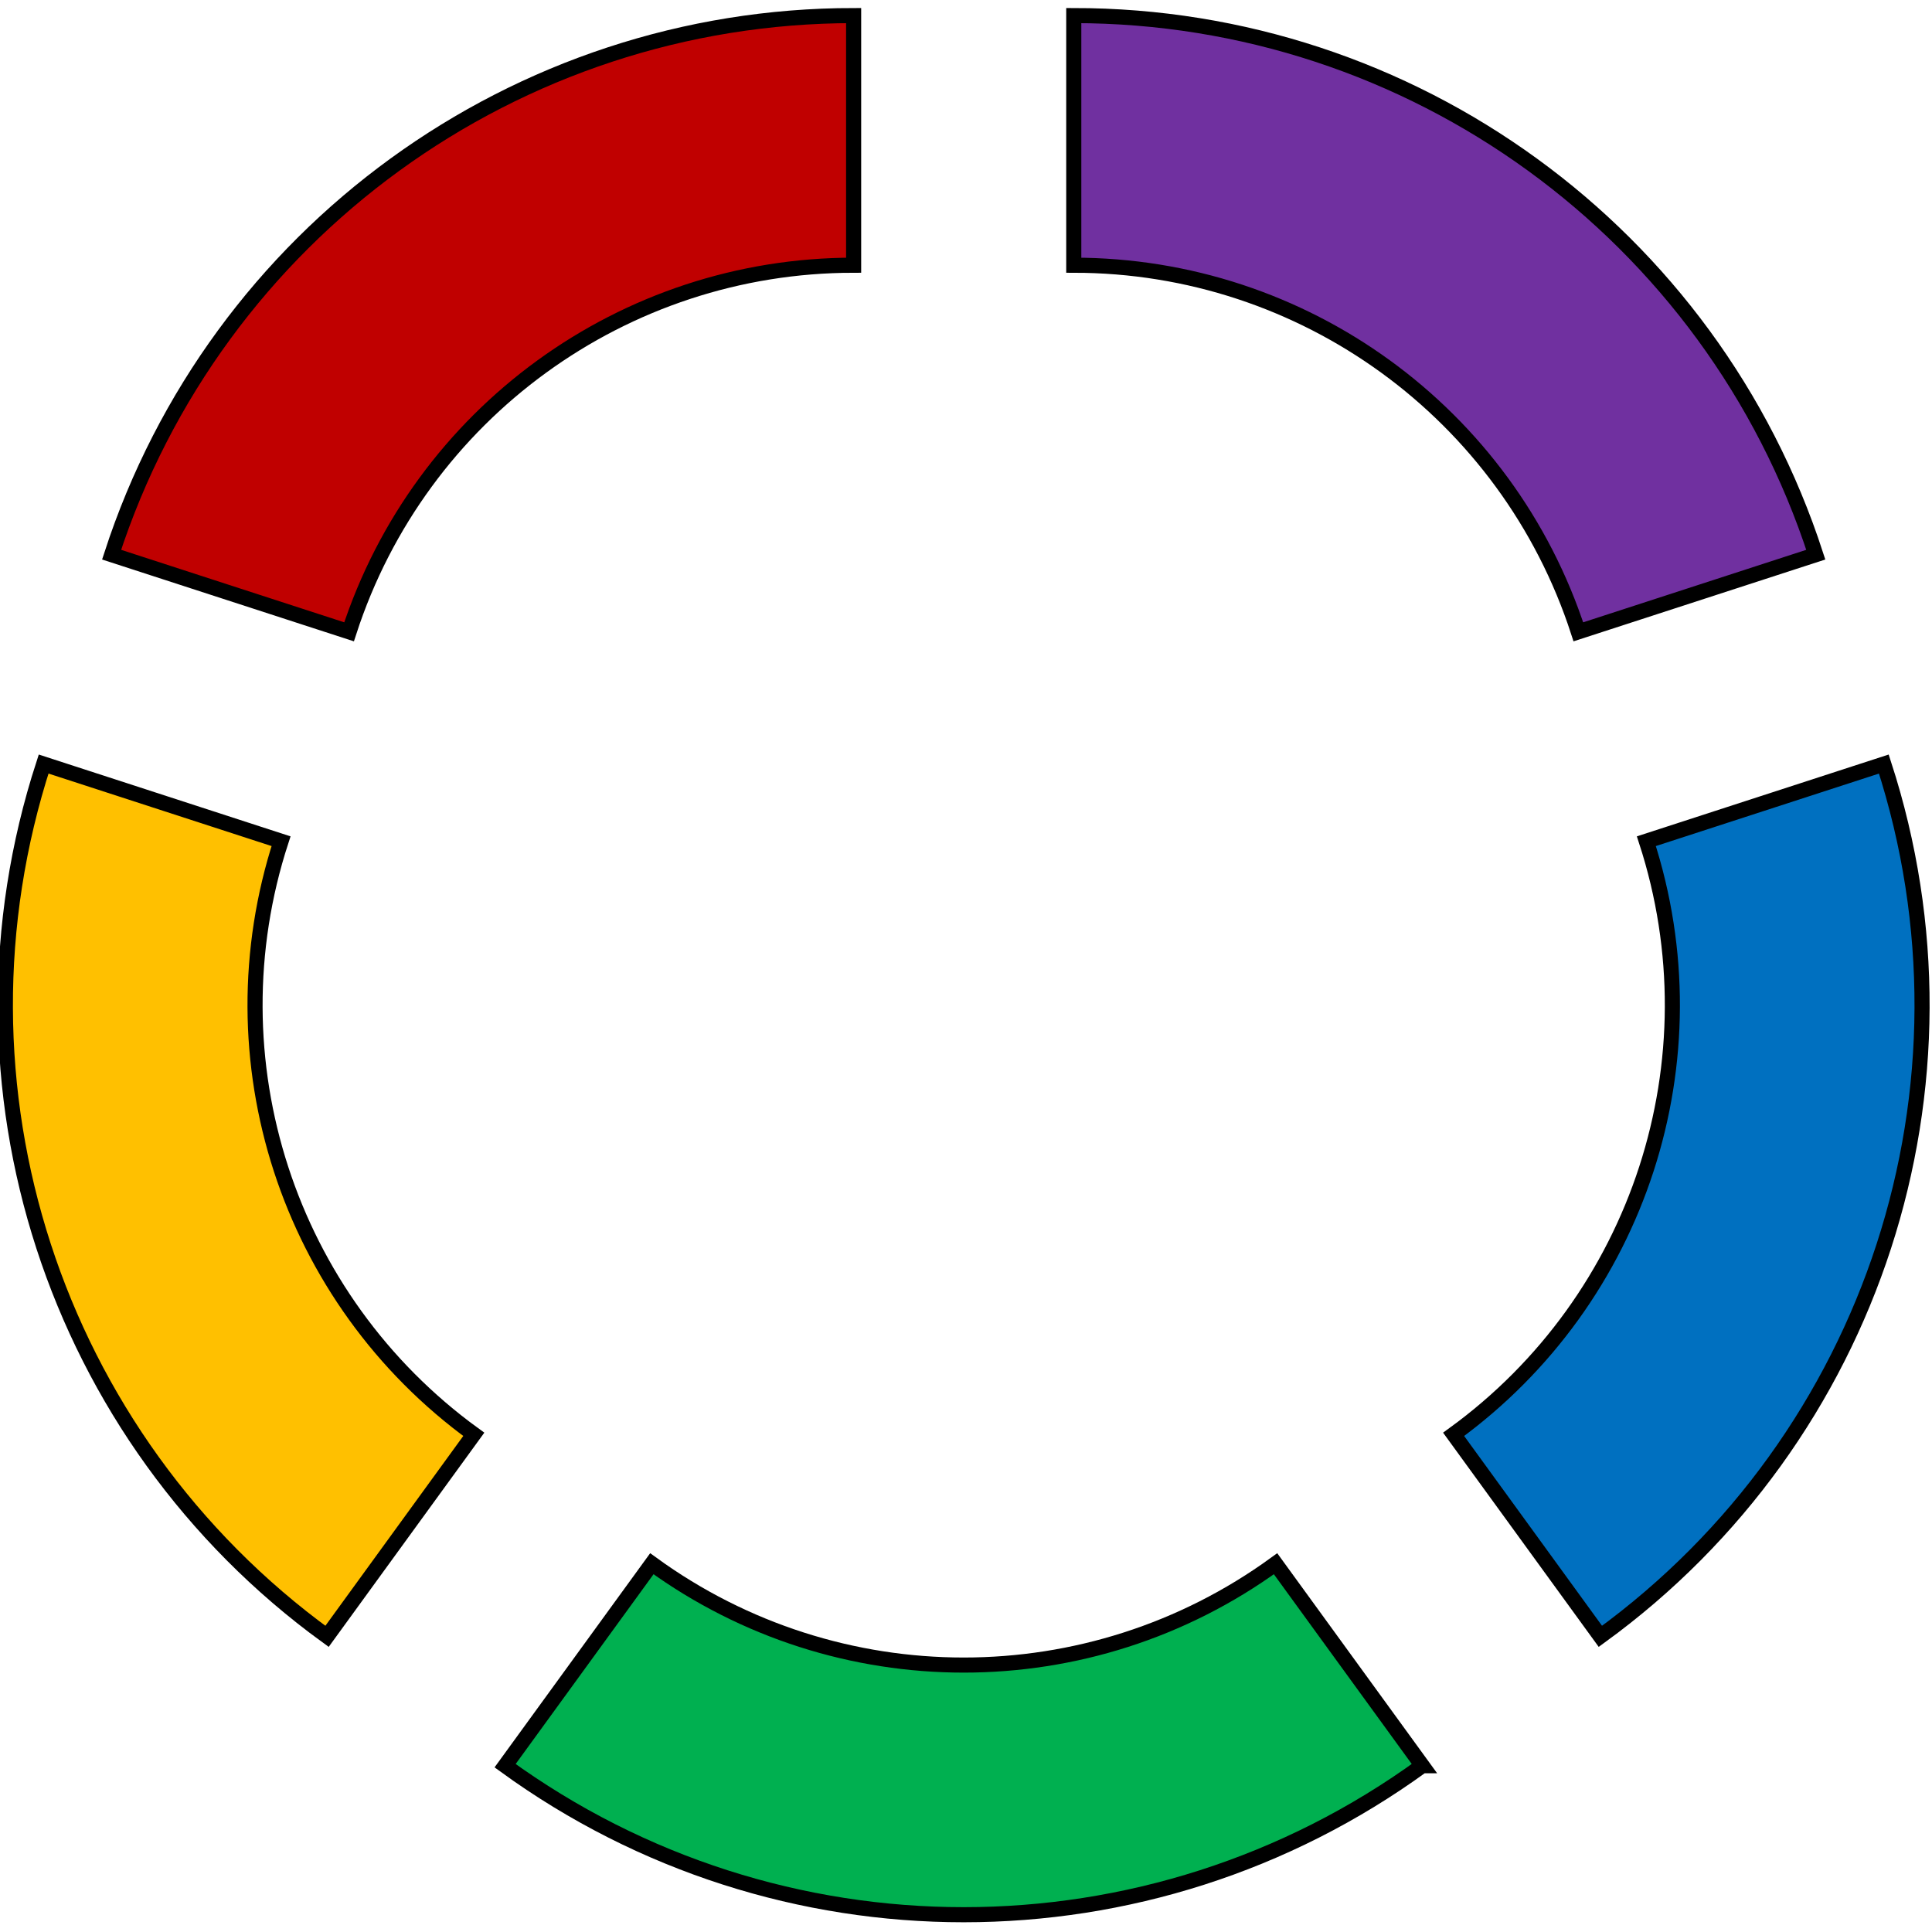 <svg width="128" height="128" xmlns="http://www.w3.org/2000/svg">
 <defs>
  <clipPath id="clip1">
   <path d="m144,54l504,0l0,504l-504,0l0,-504zm0,0" id="svg_1"/>
  </clipPath>
 </defs>
 <g>
  <title>background</title>
  <rect x="-1" y="-1" width="130" height="130" id="canvas_background" fill="none"/>
 </g>
 <g>
  <title>Layer 1</title>
  <g stroke="null" id="svg_9">
   <path stroke="null" d="m71.14,1.032c22.395,0 42.241,14.418 49.161,35.716l-15.731,5.112c-4.705,-14.482 -18.203,-24.289 -33.43,-24.289l0,-16.539zm0,0" fill="rgb(43.9%,18.799%,62.7%)" fill-rule="evenodd" id="svg_4"/>
   <path stroke="null" d="m124.809,50.62c6.919,21.296 -0.663,44.628 -18.78,57.792l-9.723,-13.384c12.321,-8.949 17.476,-24.817 12.77,-39.296l15.733,-5.112zm0,0" fill="rgb(0%,43.9%,75.299%)" fill-rule="evenodd" id="svg_5"/>
   <path stroke="null" d="m94.231,116.982c-18.117,13.164 -42.649,13.164 -60.767,0l9.723,-13.381c12.321,8.952 29.004,8.952 41.322,0l9.723,13.381zm0,0" fill="rgb(0%,68.999%,31.4%)" fill-rule="evenodd" id="svg_6"/>
   <path stroke="null" d="m21.667,108.412c-18.117,-13.164 -25.7,-36.496 -18.777,-57.792l15.73,5.112c-4.706,14.479 0.449,30.347 12.77,39.296l-9.723,13.384zm0,0" fill="rgb(100%,75.299%,0%)" fill-rule="evenodd" id="svg_7"/>
   <path stroke="null" d="m7.394,36.748c6.919,-21.298 26.768,-35.716 49.161,-35.716l0,16.539c-15.227,0 -28.722,9.806 -33.428,24.289l-15.733,-5.112zm0,0" fill="rgb(75.299%,0%,0%)" fill-rule="evenodd" id="svg_8"/>
  </g>
 </g>
</svg>